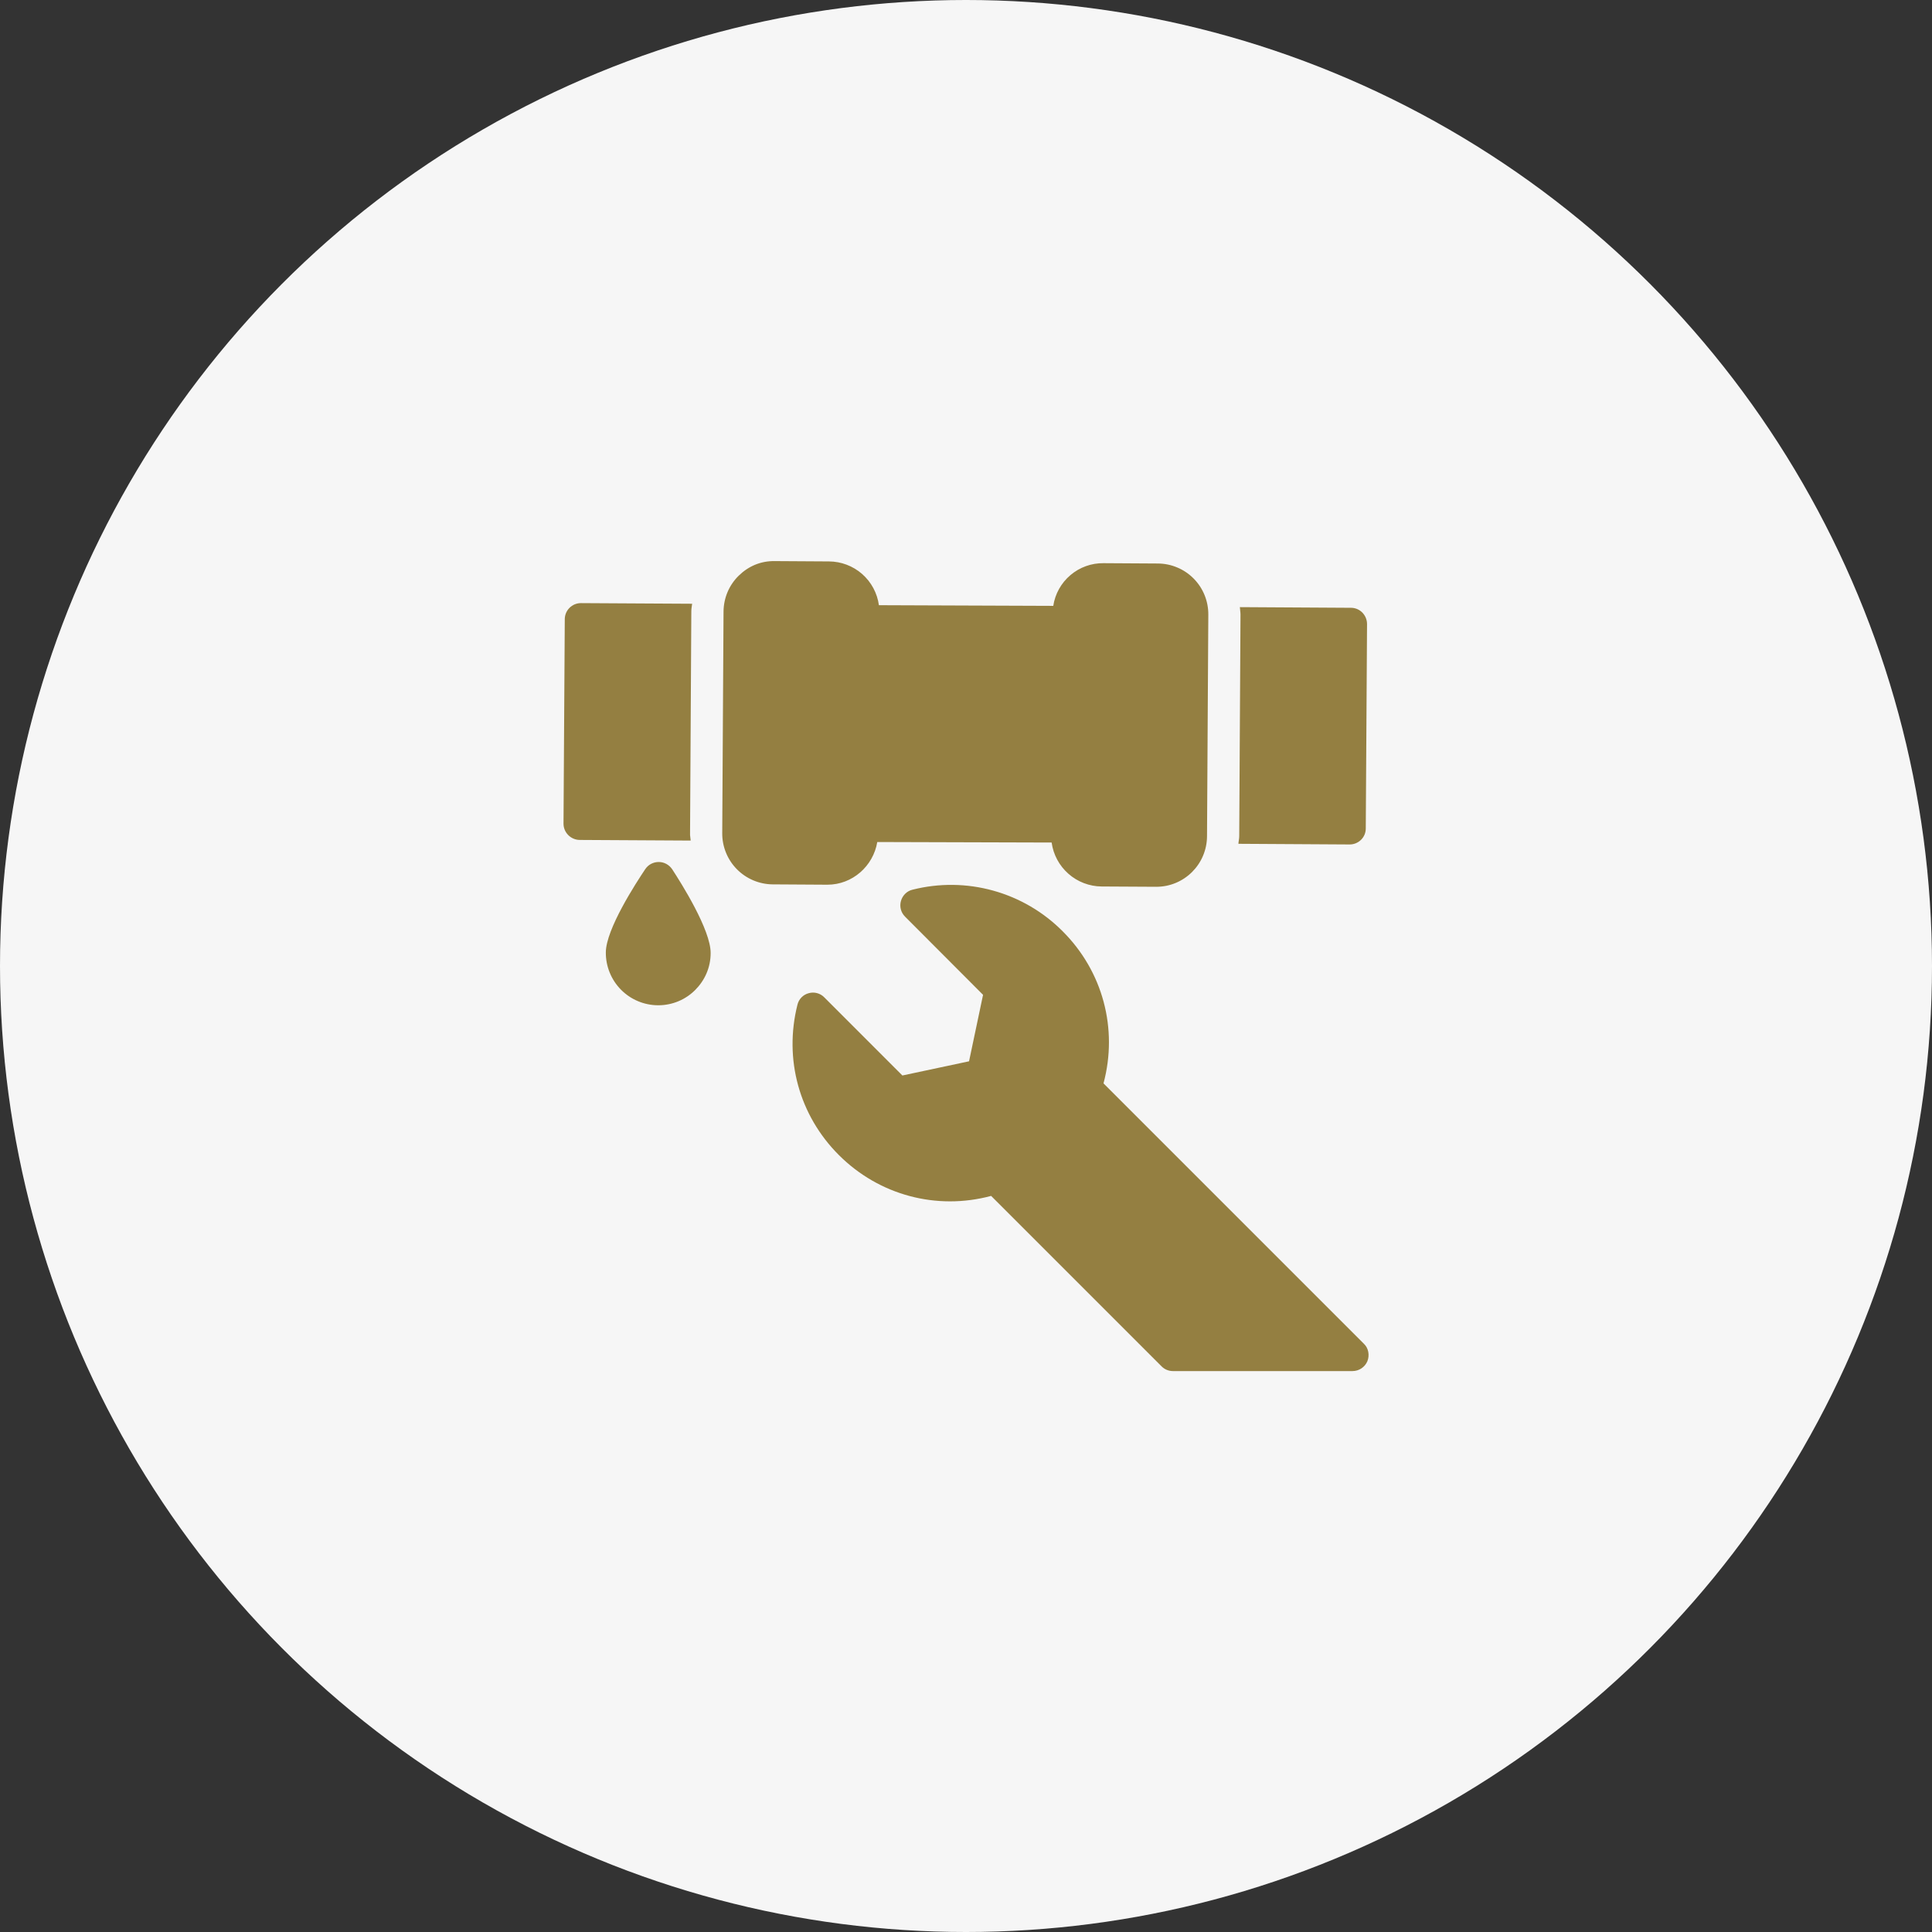 <svg width="64" height="64" viewBox="0 0 64 64" fill="none" xmlns="http://www.w3.org/2000/svg">
<rect x="0" y="0" width="64" height="64" fill="#333333" stroke="none"/>
<circle cx="32" cy="32" r="32" fill="#F6F6F6"/>
<path d="M45.179 44.512L36.555 35.888C37.04 34.08 36.533 32.176 35.2 30.848C34.562 30.207 33.769 29.743 32.897 29.502C32.026 29.26 31.106 29.25 30.229 29.472C30.043 29.515 29.899 29.659 29.845 29.845C29.792 30.032 29.845 30.229 29.979 30.363L32.565 32.955L32.101 35.157L29.893 35.627L27.307 33.04C27.241 32.972 27.159 32.923 27.067 32.899C26.976 32.874 26.88 32.875 26.789 32.901C26.603 32.949 26.459 33.099 26.416 33.285C25.963 35.088 26.475 36.949 27.787 38.261C29.12 39.595 31.029 40.101 32.832 39.616L38.48 45.264C38.581 45.365 38.715 45.419 38.859 45.419H44.8C45.019 45.419 45.211 45.291 45.296 45.093C45.376 44.891 45.333 44.656 45.179 44.512ZM19.243 19.979C18.949 19.979 18.709 20.219 18.709 20.512L18.667 27.285C18.667 27.579 18.907 27.819 19.2 27.824L22.88 27.845C22.875 27.76 22.853 27.68 22.859 27.595L22.901 20.251C22.901 20.165 22.917 20.085 22.928 20L19.248 19.979H19.243Z" fill="#947F41"/>
<path d="M27.408 29.307C28.24 29.307 28.928 28.688 29.061 27.893L34.837 27.91C34.892 28.31 35.089 28.678 35.393 28.945C35.696 29.213 36.086 29.362 36.491 29.366L38.293 29.376H38.304C39.227 29.376 39.979 28.63 39.984 27.701L40.027 20.358C40.028 20.137 39.986 19.918 39.903 19.714C39.82 19.509 39.697 19.323 39.542 19.166C39.387 19.009 39.203 18.884 38.999 18.799C38.796 18.713 38.578 18.668 38.357 18.667L36.555 18.656C36.154 18.651 35.764 18.792 35.459 19.052C35.153 19.311 34.951 19.673 34.891 20.07L29.115 20.048C29.06 19.648 28.863 19.281 28.559 19.014C28.255 18.748 27.865 18.6 27.461 18.598L25.659 18.587C25.195 18.581 24.789 18.758 24.469 19.072C24.149 19.387 23.973 19.808 23.968 20.256L23.925 27.6C23.922 28.046 24.096 28.475 24.409 28.793C24.722 29.111 25.149 29.292 25.595 29.296L27.397 29.307H27.408ZM44.752 20.134L41.072 20.112C41.077 20.198 41.093 20.277 41.093 20.358L41.051 27.701C41.051 27.787 41.029 27.867 41.024 27.952L44.709 27.974C45.003 27.974 45.243 27.739 45.243 27.445L45.285 20.672C45.285 20.528 45.227 20.395 45.131 20.294C45.081 20.243 45.022 20.203 44.957 20.175C44.892 20.148 44.823 20.134 44.752 20.134ZM21.792 33.301H21.803C22.283 33.301 22.715 33.109 23.029 32.795C23.344 32.48 23.541 32.053 23.541 31.573C23.547 30.805 22.565 29.253 22.267 28.795C22.165 28.645 22 28.555 21.824 28.555H21.819C21.643 28.555 21.477 28.64 21.376 28.79C21.072 29.243 20.069 30.784 20.069 31.552C20.066 32.012 20.246 32.455 20.569 32.783C20.892 33.111 21.332 33.297 21.792 33.301Z" fill="#947F41"/>
</svg>
